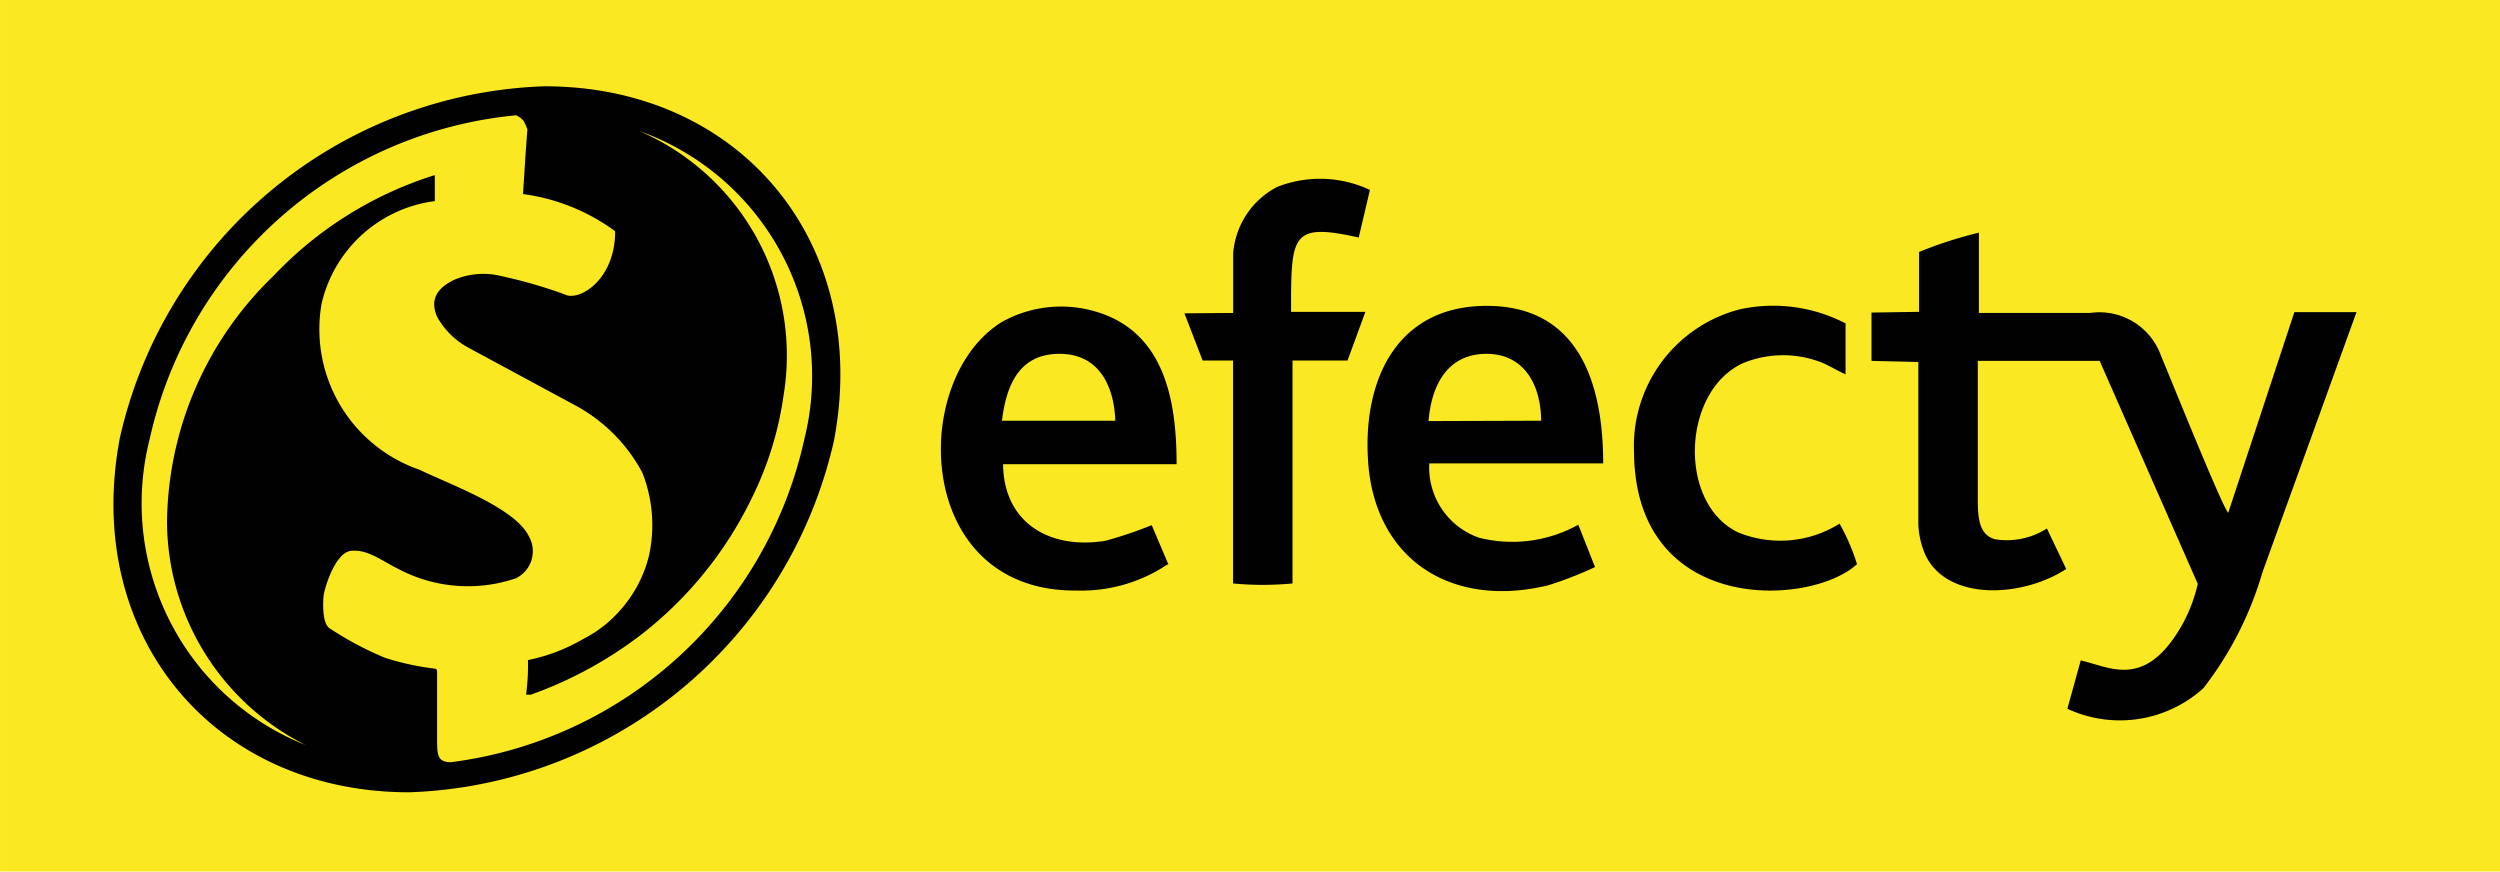 <svg xmlns="http://www.w3.org/2000/svg"
    xmlns:xlink="http://www.w3.org/1999/xlink" width="109" height="38" viewBox="0 0 109 38">
    <defs>
        <style>.a{fill:#bfbebe;}.b{clip-path:url(#a);}.c{fill:#fae922;}.d{fill:#000100;fill-rule:evenodd;}</style>
        <clipPath id="a">
            <rect class="a" width="109" height="38" transform="translate(-0.075 -0.009)"/>
        </clipPath>
    </defs>
    <g class="b" transform="translate(0.075 0.009)">
        <g transform="translate(-0.001 0)">
            <rect class="c" width="109" height="38" transform="translate(-0.073 -0.009)"/>
            <path class="d" d="M22.484,2c8.6,0,14.241,6.9,12.621,15.44A19.668,19.668,0,0,1,16.587,32.782c-8.6,0-14.241-6.9-12.621-15.44A19.652,19.652,0,0,1,22.484,2ZM26.6,3.944a11.341,11.341,0,0,1,7.21,13.447A18.129,18.129,0,0,1,18.4,31.47c-.583,0-.583-.34-.6-.826V27.6c0-.146,0-.194-.113-.211a11.616,11.616,0,0,1-2.155-.47,14.127,14.127,0,0,1-2.382-1.264c-.356-.178-.324-1.021-.308-1.361s.5-1.977,1.215-2.041,1.247.389,2.09.81a6.48,6.48,0,0,0,5.087.389A1.312,1.312,0,0,0,21.8,21.62c-.6-1.247-3.467-2.268-4.763-2.9a6.48,6.48,0,0,1-4.277-7.226A5.832,5.832,0,0,1,17.7,7.006V5.872a16.428,16.428,0,0,0-7.031,4.391A15.1,15.1,0,0,0,6.024,21a10.936,10.936,0,0,0,6.043,9.721,11.341,11.341,0,0,1-6.8-13.334A18.113,18.113,0,0,1,21.253,3.264c.308.178.324.211.486.616-.081.94-.13,1.879-.194,2.819a8.732,8.732,0,0,1,4.018,1.62c0,2.171-1.62,3.078-2.2,2.754a21.661,21.661,0,0,0-2.965-.842,3.24,3.24,0,0,0-1.863.211c-.729.356-1.069.859-.729,1.62a3.418,3.418,0,0,0,1.345,1.328l4.682,2.527a7.145,7.145,0,0,1,2.916,2.932,6.221,6.221,0,0,1,.292,3.6,5.525,5.525,0,0,1-1.247,2.382,5.346,5.346,0,0,1-1.62,1.264,7.89,7.89,0,0,1-2.414.923,9.4,9.4,0,0,1-.081,1.507h.211a17.594,17.594,0,0,0,4.86-2.657,16.784,16.784,0,0,0,4.763-5.9A14.581,14.581,0,0,0,32.9,15.512,10.66,10.66,0,0,0,26.6,3.944Z" transform="translate(1.184 1.753)"/>
            <path class="d" d="M68.572,12.477v7.048a3.678,3.678,0,0,0,.292,1.328c.94,2.074,4.245,1.9,6.156.648l-.842-1.766a3.24,3.24,0,0,1-2.268.47c-.794-.227-.745-1.166-.745-2.09V12.429h5.314l4.277,9.721a6.691,6.691,0,0,1-1.069,2.4c-1.474,2.074-2.851,1.2-4.034.94l-.583,2.106A5.427,5.427,0,0,0,81,26.7a15.116,15.116,0,0,0,2.576-5.055l4.1-11.341H84.967l-2.884,8.749c-.292-.324-2.527-5.9-2.932-6.853a2.851,2.851,0,0,0-3.078-1.863h-4.86v-3.5a18.243,18.243,0,0,0-2.608.842V10.29l-2.074.032v2.106ZM38.7,10.339V7.73a3.58,3.58,0,0,1,1.912-2.884,5.1,5.1,0,0,1,4.05.13L44.173,7.05c-2.965-.664-2.949-.1-2.949,3.24h3.24l-.778,2.122h-2.4v9.721a13.788,13.788,0,0,1-2.592,0V12.413H37.368l-.794-2.058ZM56.178,16.56c.162,6.967,7.712,6.578,9.721,4.731a9.2,9.2,0,0,0-.761-1.766A4.86,4.86,0,0,1,60.7,19.9c-2.625-1.28-2.43-6.156.227-7.372a4.6,4.6,0,0,1,3.5,0c.389.178.664.356.972.486v-2.22a6.837,6.837,0,0,0-4.6-.616,6.156,6.156,0,0,0-4.617,6.351ZM28.619,15.037c.194-1.62.794-2.9,2.479-2.916s2.4,1.3,2.463,2.916Zm7.258,6.27-.729-1.717a18.015,18.015,0,0,1-2.009.68c-2.317.389-4.439-.68-4.472-3.337h7.566c0-2.657-.47-5.7-3.435-6.626a5.3,5.3,0,0,0-4.148.405c-4.1,2.463-3.9,11.811,3.24,11.73a6.74,6.74,0,0,0,3.937-1.134Zm11.341-6.254c.13-1.62.859-2.916,2.495-2.932s2.4,1.3,2.414,2.916Zm-2.641,1.7c.275,4.374,3.678,6.48,7.858,5.46a16.363,16.363,0,0,0,2.041-.794l-.729-1.847a5.93,5.93,0,0,1-4.326.567,3.24,3.24,0,0,1-2.171-3.24h7.582c0-3.451-1.037-6.837-5.022-6.869s-5.444,3.24-5.233,6.691Z" transform="translate(14.993 3.297)"/>
        </g>
    </g>
</svg>